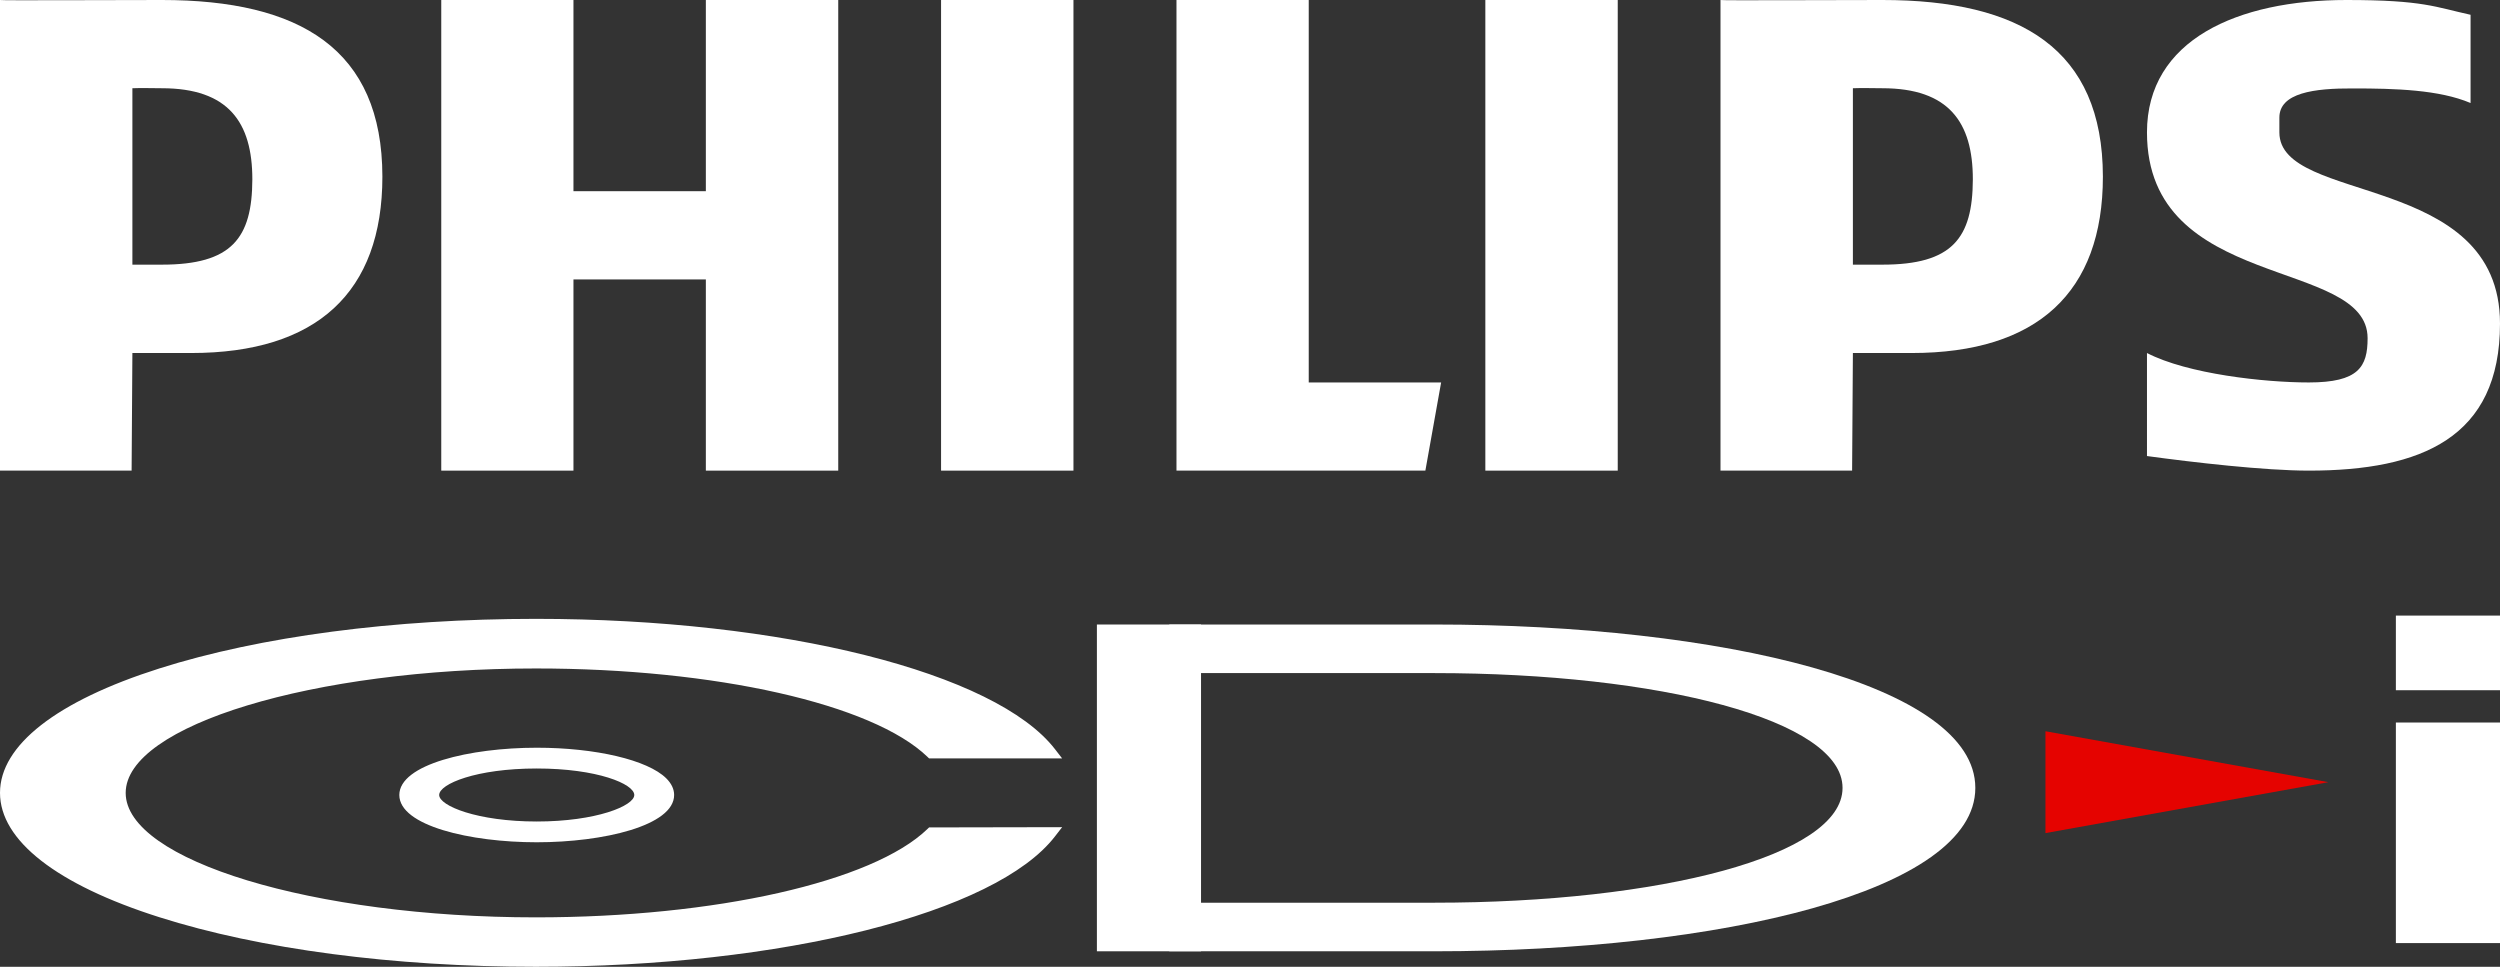 <?xml version="1.0" encoding="utf-8"?>
<!-- Generator: Adobe Illustrator 26.0.3, SVG Export Plug-In . SVG Version: 6.00 Build 0)  -->
<svg version="1.1" id="Layer_1" xmlns="http://www.w3.org/2000/svg" xmlns:xlink="http://www.w3.org/1999/xlink" x="0px" y="0px"
	 viewBox="0 0 3839 1484.6" style="enable-background:new 0 0 3839 1484.6;" xml:space="preserve">
<rect x="0" y="0" width="3839" height="1484.6" fill="#333333" stroke="none"/>
<style type="text/css">
	.st0{fill:#FFFFFF;}
	.st1{fill:#E50300;}
</style>
<g>
	<g>
		<path class="st0" d="M2890.5,0c-82,0-248.2,0.9-248.5,0v722.7h202.1l1.2-180.6h90.3c192.7,0,293.6-93,293.6-270.9
			C3229,75.3,3102.7,0,2890.5,0z M2890.5,406.4h-45.2V135.5c12.1-0.6,34.5,0,45.2,0c102.1,0,139,52.2,139,139.9
			C3029.2,365.9,2998,406.4,2890.5,406.4z"/>
		<polygon class="st0" points="1083.9,722.7 1083.9,429.1 880.6,429.1 880.6,722.7 677.6,722.7 677.6,0 880.6,0 880.6,293.6 
			1083.9,293.6 1083.9,0 1287.2,0 1287.2,722.7 		"/>
		<polygon class="st0" points="1445.1,722.7 1445.1,0 1625.7,0 1648.4,0 1648.4,722.7 		"/>
		<polygon class="st0" points="2188.8,722.7 1806.6,722.7 1806.6,0 2009.7,0 2009.7,587.3 2213,587.3 		"/>
		<rect x="2280.9" class="st0" width="203.3" height="722.7"/>
		<path class="st0" d="M3500.2,180.6v22.7c0,111,338.8,59.9,338.8,293.6c0,175.3-120.7,225.8-293.6,225.8
			c-67.9,0-177.7-12.7-248.5-22.4V542.1c62.3,32.2,180.3,45.2,248.5,45.2c76.4,0,90.3-23.9,90.3-67.9
			c0-124.5-338.8-70.8-338.8-316.1C3296.9,61.1,3436.2,0,3603.2,0c118.3,0,136.6,10.9,190.6,22.7v135.5
			c-48.1-20.4-115.4-22.4-180.6-22.4C3553.6,135.5,3500.2,142.5,3500.2,180.6z"/>
		<path class="st0" d="M248.5,0C166.1,0,0,0.9,0,0v722.7h202.1l1.2-180.6h90.3c192.7,0,293.6-93,293.6-270.9
			C587,75.3,460.7,0,248.5,0z M248.5,406.4h-45.2V135.5c12.1-0.6,34.5,0,45.2,0c102.1,0,139,52.2,139,139.9
			C387.2,365.9,355.9,406.4,248.5,406.4z"/>
	</g>
	<g>
		<g>
			<rect x="3679.1" y="1109.5" class="st0" width="159.9" height="338.7"/>
			<rect x="3679.1" y="945.3" class="st0" width="159.9" height="114.6"/>
			<path class="st0" d="M1023,1195.1c-28.5-28.1-108.4-46.9-198.8-46.9c-102.3,0-211,25.5-211,72.6c0,47.2,108.7,72.6,211,72.6
				s211-25.5,211-72.6C1035.2,1211.8,1031.1,1203.1,1023,1195.1z M824.2,1180.1c92.8,0,149.8,23.7,149.8,40.7
				c0,16.6-58.4,40.7-149.8,40.7c-91.4,0-149.8-24.1-149.8-40.7C674.4,1203.8,731.4,1180.1,824.2,1180.1z"/>
			<path class="st0" d="M822.7,1484.6c-218.2,0-423.5-27-578.2-76.2C86.9,1358.4,0,1290.5,0,1217.5s86.9-140.9,244.6-191
				c154.6-49.1,359.9-76.2,578.2-76.2c378.4,0,706.2,82.3,797.3,200.2l10.9,14.1h-204.3l-2.6-2.5
				c-84.2-81.1-325.8-135.6-601.2-135.6c-341.5,0-629.9,87.5-629.9,191.1c0,103.6,288.5,191.1,629.9,191.1
				c275.5,0,517.1-54.5,601.2-135.6l2.6-2.5l204.3-0.4l-10.9,14.1C1529.1,1402.3,1201.2,1484.6,822.7,1484.6z"/>
			<rect x="1684.4" y="959" class="st0" width="159.9" height="501.8"/>
			<polygon class="st1" points="3141,1122.9 3141,1279.3 3575.5,1201.1 			"/>
			<path class="st0" d="M3033.3,1209.8c0-158.3-389.9-250.8-831.1-250.8h-406.7v74.6h406.7c346.5,0,627.2,72,627.2,176.2v0.2
				c0,104.2-280.8,176.2-627.2,176.2h-406.7v74.6h406.7c441.2,0,831.1-92.5,831.1-250.8V1209.8z"/>
		</g>
	</g>
</g>
</svg>
